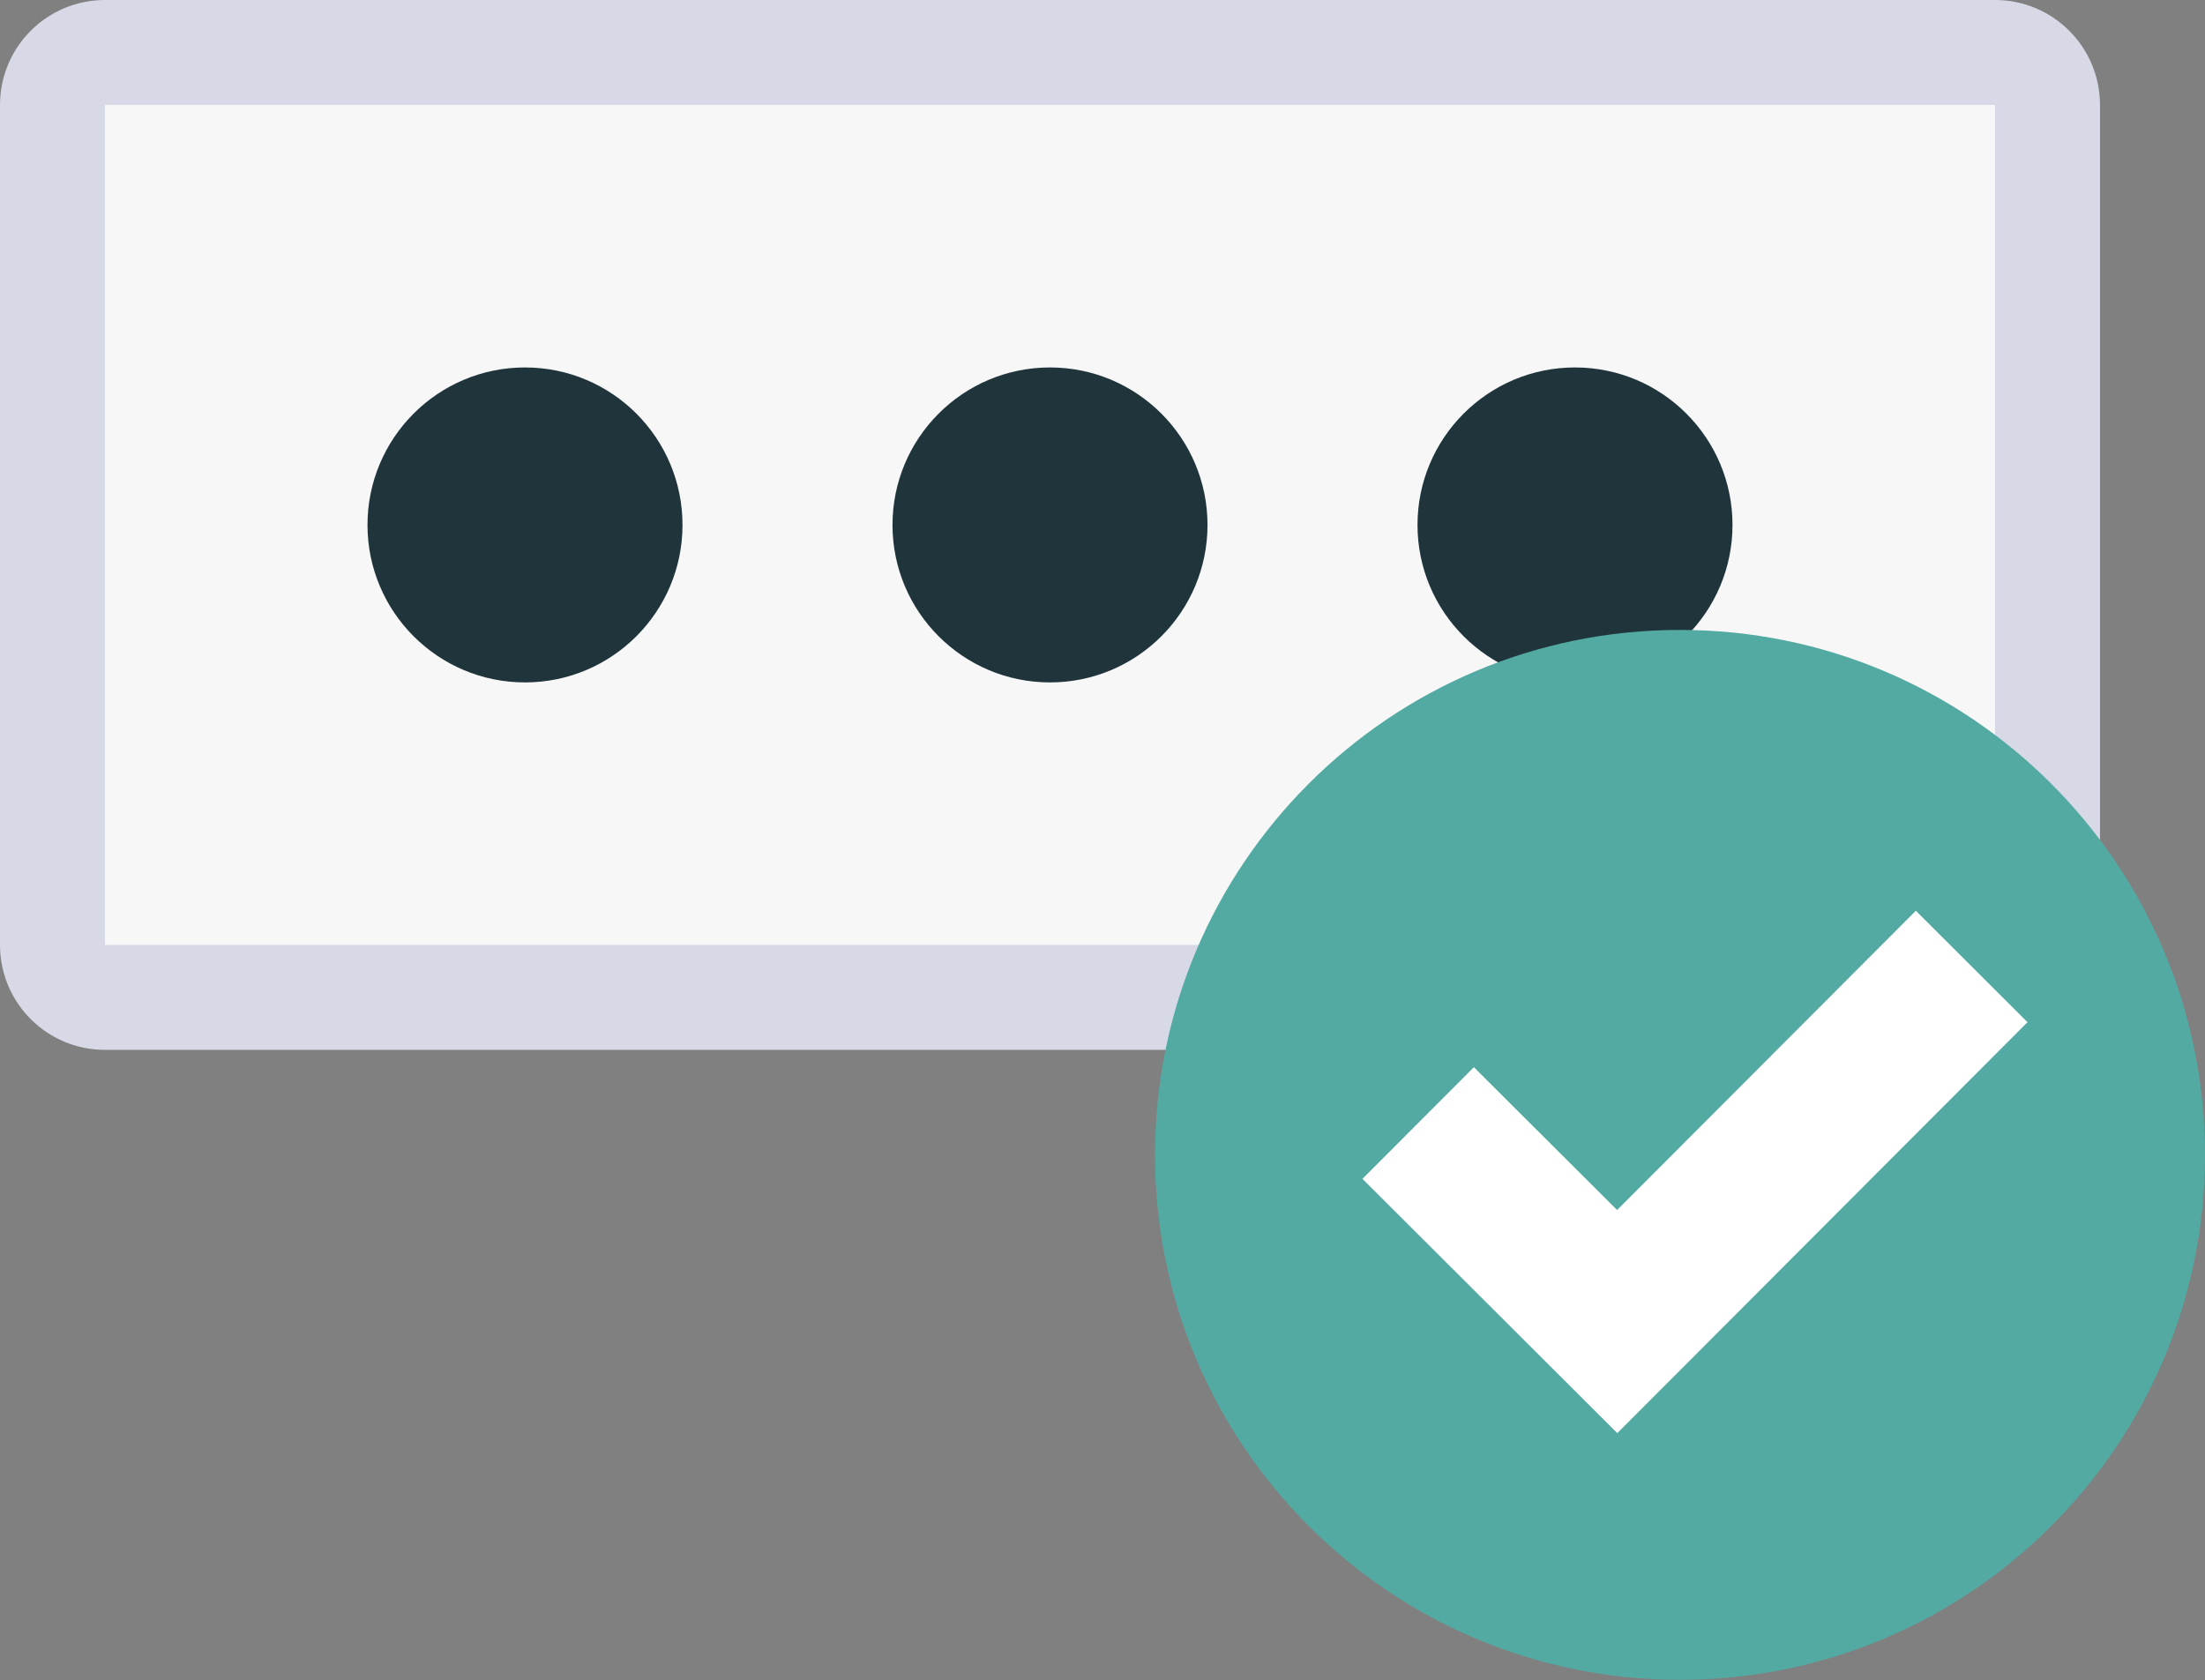 <?xml version="1.0" encoding="UTF-8"?>
<svg width="164px" height="125px" viewBox="0 0 164 125" version="1.1" xmlns="http://www.w3.org/2000/svg" xmlns:xlink="http://www.w3.org/1999/xlink">
    <rect x="0" y="0" width="164" height="125" fill="#808080" stroke="none"/>
    <!-- Generator: Sketch 55.2 (78181) - https://sketchapp.com -->
    <title>checkPoints</title>
    <desc>Created with Sketch.</desc>
    <g id="page" stroke="none" stroke-width="1" fill="none" fill-rule="evenodd">
        <g id="large" transform="translate(-888, -831)" fill-rule="nonzero">
            <g id="benefits" transform="translate(70, 821)">
                <g id="checkPoints" transform="translate(818, 10)">
                    <path d="M156.19,70.286 C156.19,74.604 152.692,78.095 148.381,78.095 L7.81,78.095 C3.495,78.095 0,74.604 0,70.286 L0,7.81 C0,3.495 3.495,0 7.81,0 L148.381,0 C152.692,0 156.19,3.495 156.19,7.81 L156.19,70.286 Z" id="Path" fill="#D7D9E6"></path>
                    <rect id="Rectangle" fill="#F7F7F7" x="7.81" y="7.81" width="140.571" height="62.476"></rect>
                    <path d="M89.81,39.048 C89.81,45.514 84.565,50.762 78.095,50.762 C71.625,50.762 66.381,45.514 66.381,39.048 C66.381,32.581 71.625,27.333 78.095,27.333 C84.565,27.333 89.81,32.581 89.81,39.048 Z M39.048,27.333 C32.577,27.333 27.333,32.581 27.333,39.048 C27.333,45.514 32.577,50.762 39.048,50.762 C45.518,50.762 50.762,45.514 50.762,39.048 C50.762,32.581 45.518,27.333 39.048,27.333 Z M117.143,27.333 C110.673,27.333 105.429,32.581 105.429,39.048 C105.429,45.514 110.673,50.762 117.143,50.762 C123.613,50.762 128.857,45.514 128.857,39.048 C128.857,32.581 123.613,27.333 117.143,27.333 Z" id="Shape" fill="#1F343B"></path>
                    <path d="M164,85.905 C164,107.471 146.514,124.952 124.952,124.952 C103.386,124.952 85.905,107.471 85.905,85.905 C85.905,64.339 103.386,46.857 124.952,46.857 C146.514,46.857 164,64.339 164,85.905" id="Path" fill="#53AAA2"></path>
                    <polygon id="Path" fill="#FFFFFF" points="142.493 67.748 120.274 90.009 109.622 79.384 101.332 87.689 120.29 106.604 150.798 76.037"></polygon>
                </g>
            </g>
        </g>
    </g>
</svg>